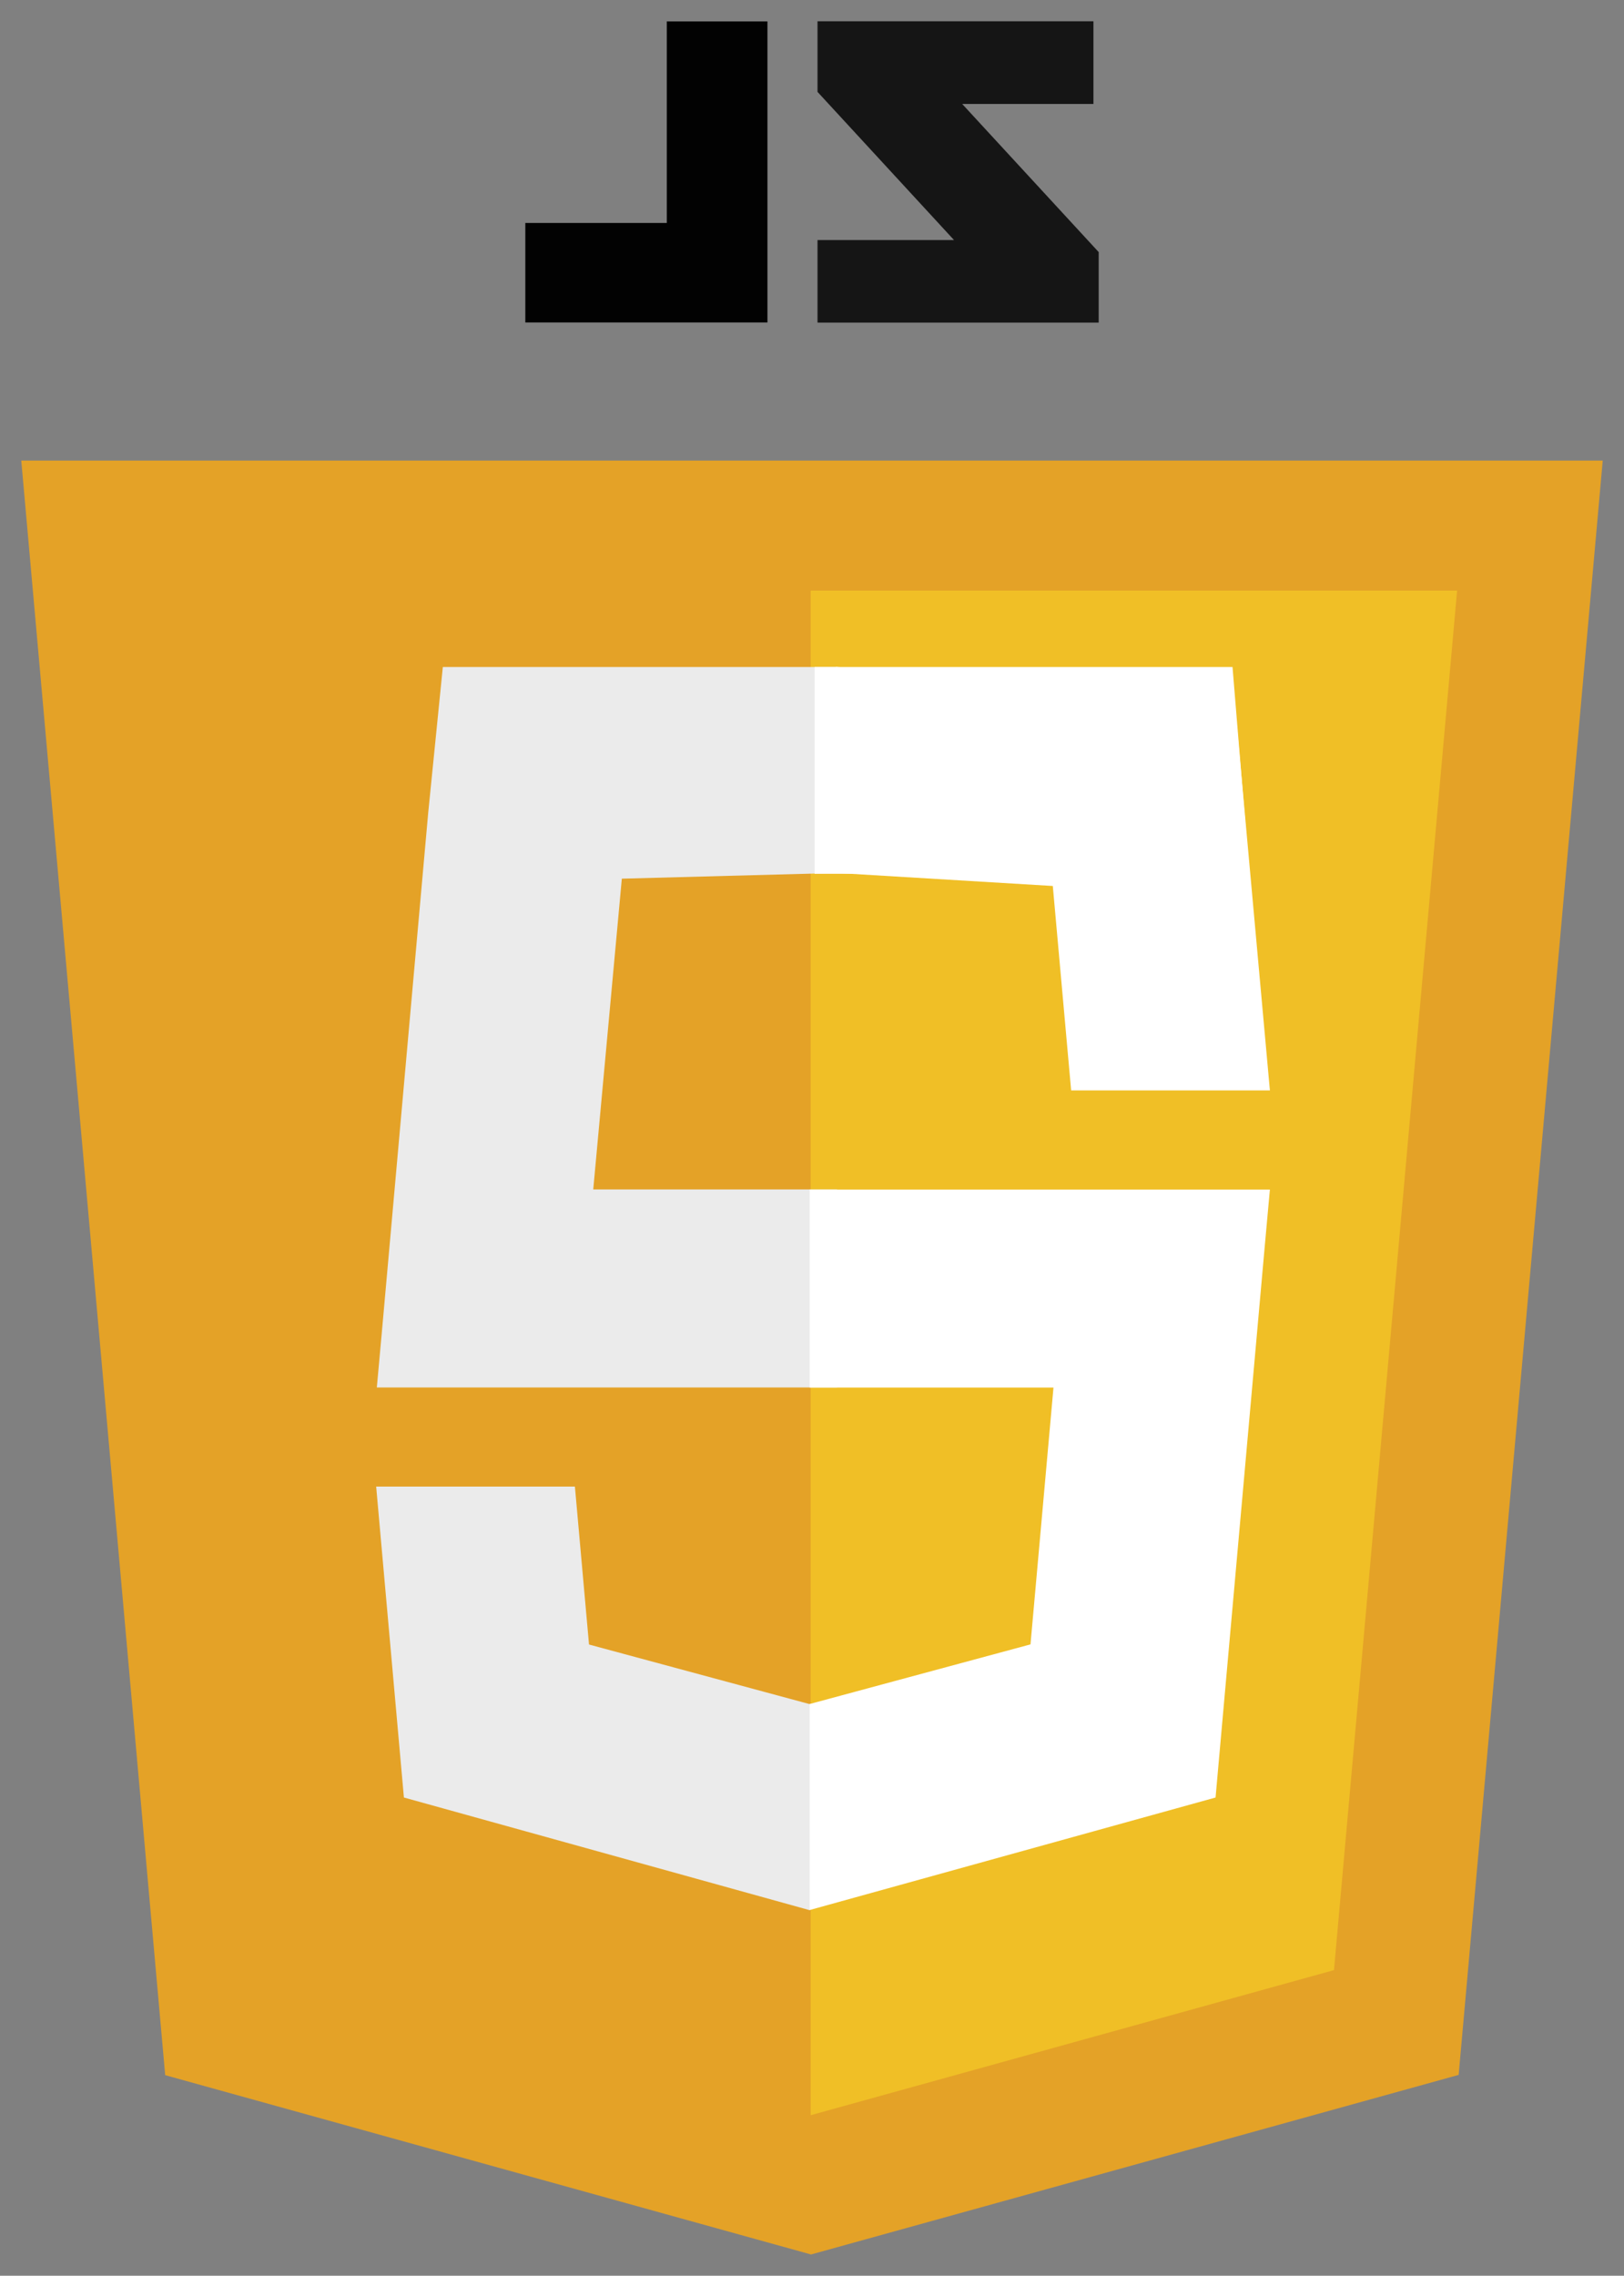 <?xml version="1.0" encoding="UTF-8" standalone="no"?>
<!-- Generator: Adobe Illustrator 15.1.0, SVG Export Plug-In . SVG Version: 6.00 Build 0)  -->

<svg
   xmlns:dc="http://purl.org/dc/elements/1.1/"
   xmlns:cc="http://creativecommons.org/ns#"
   xmlns:rdf="http://www.w3.org/1999/02/22-rdf-syntax-ns#"
   xmlns:svg="http://www.w3.org/2000/svg"
   xmlns="http://www.w3.org/2000/svg"
   xmlns:sodipodi="http://sodipodi.sourceforge.net/DTD/sodipodi-0.dtd"
   xmlns:inkscape="http://www.inkscape.org/namespaces/inkscape"
   version="1.1"
   id="Layer_1"
   x="0px"
   y="0px"
   width="305.45"
   height="427.95"
   viewBox="0 0 305.45 427.95"
   enable-background="new 0 0 1024 600"
   xml:space="preserve"
   inkscape:version="0.91 r13725"
   sodipodi:docname="javascript.svg"><rect x="0" y="0" width="305.45" height="427.95" fill="#808080" stroke="none"/><defs
     id="defs4294" /><sodipodi:namedview
     pagecolor="#ffffff"
     bordercolor="#666666"
     borderopacity="1"
     objecttolerance="10"
     gridtolerance="10"
     guidetolerance="10"
     inkscape:pageopacity="0"
     inkscape:pageshadow="2"
     inkscape:window-width="1620"
     inkscape:window-height="708"
     id="namedview4292"
     showgrid="false"
     fit-margin-top="4"
     fit-margin-right="4"
     fit-margin-bottom="4"
     fit-margin-left="4"
     inkscape:zoom="0.79549513"
     inkscape:cx="171.1334"
     inkscape:cy="199.94445"
     inkscape:window-x="102"
     inkscape:window-y="118"
     inkscape:window-maximized="0"
     inkscape:current-layer="Layer_1" /><g
     id="g4268"
     transform="translate(-359.275,-18.525)"><polygon
       points="633.627,408.705 511.818,442.475 390.345,408.754 363.275,105.132 660.725,105.132 "
       id="polygon4270"
       style="fill:#e4a227" /><polygon
       points="511.75,129.583 511.75,416.287 610.178,389 633.336,129.583 "
       id="polygon4272"
       style="fill:#f0bf26" /><g
       id="g4274"><polygon
         points="565.922,79.191 513.039,79.191 513.039,63.665 538.709,63.665 513.039,35.806 513.039,22.525 564.936,22.525 564.936,38.071 564.936,38.071 540.246,38.071 565.922,65.931 "
         id="polygon4276"
         style="fill:#151515" /><path
         d="m 503.621,22.55 0,56.617 -45.543,0 0,-18.714 26.613,0 0,-37.903 18.928,0 0.002,0 z"
         id="path4278"
         inkscape:connector-curvature="0"
         style="fill:#020202" /></g><polygon
       points="467.406,298.075 447.256,298.075 430.027,298.075 435.244,356.543 511.521,377.719 511.693,377.67 511.693,338.926 511.531,338.973 470.059,327.773 "
       id="polygon4280"
       style="fill:#ebebeb" /><polygon
       points="476.232,183.758 516.812,182.677 516.709,143.954 442.565,143.954 439.811,171.403 431.059,269.438 430.151,279.437 440.186,279.437 516.709,279.437 516.709,242.2 470.855,242.2 "
       id="polygon4282"
       style="fill:#ebebeb" /><polygon
       points="560.742,223.579 580.893,223.579 598.123,223.579 591.609,151.633 516.629,143.937 516.457,143.985 516.457,182.729 516.62,182.683 557.291,185.132 "
       id="polygon4284"
       style="fill:#ffffff" /><polyline
       points="594.284,182.843 591.093,143.954 512.49,143.954 512.49,168.106 512.49,182.746 512.49,182.843    594.284,182.843  "
       id="polyline4286"
       style="fill:#ffffff" /><polygon
       points="553.096,327.748 511.564,338.959 511.564,377.701 587.904,356.543 588.463,350.252 597.215,252.217 598.123,242.218 588.088,242.218 511.564,242.218 511.564,279.454 557.418,279.454 "
       id="polygon4288"
       style="fill:#ffffff" /><path
       d="M 589.5,181.193"
       id="path4290"
       inkscape:connector-curvature="0"
       style="fill:#ffffff" /></g></svg>